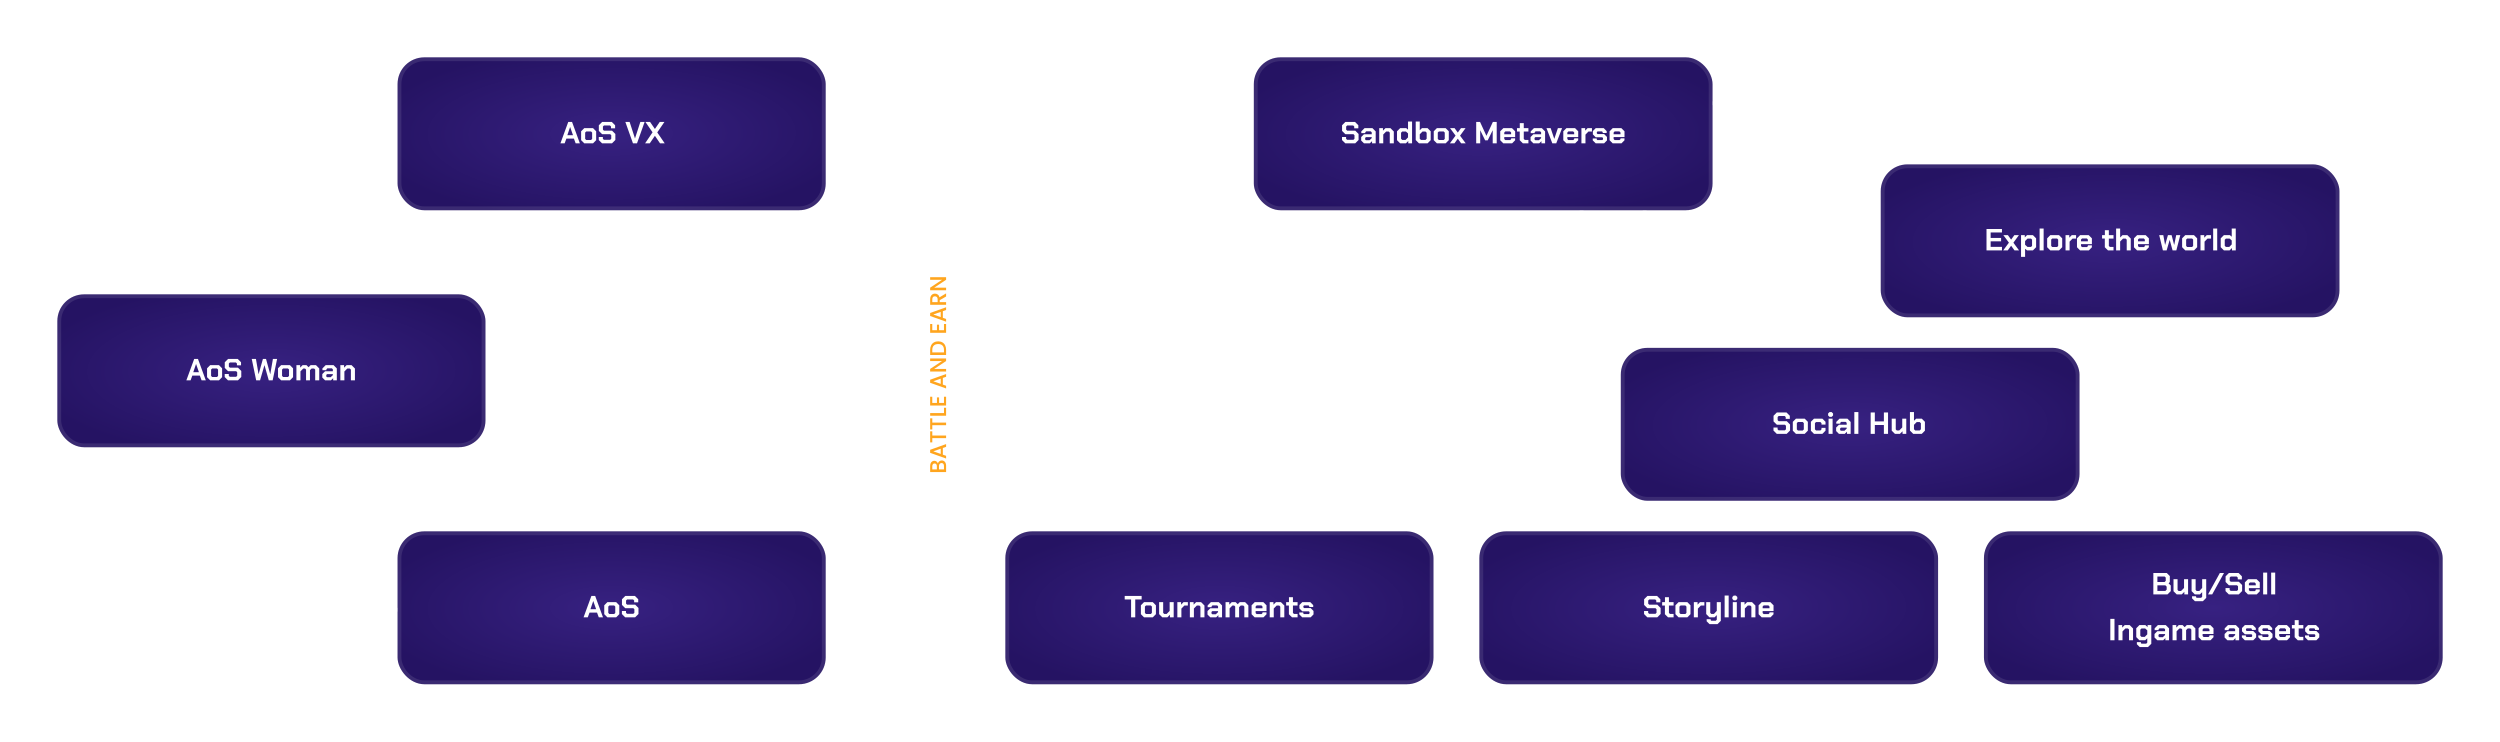 <svg width="1308" height="388" viewBox="0 0 1308 388" fill="none" xmlns="http://www.w3.org/2000/svg">
<g filter="url(#filter0_d_112_10)">
<rect x="30" y="154" width="224" height="80" rx="14" fill="url(#paint0_radial_112_10)"/>
<rect x="31" y="155" width="222" height="78" rx="13" stroke="white" stroke-opacity="0.1" stroke-width="2"/>
</g>
<path d="M101.598 187.8H103.582L107.678 199H105.47L104.558 196.52H100.622L99.71 199H97.502L101.598 187.8ZM104.078 194.728L102.59 190.472H102.558L101.118 194.728H104.078ZM108.331 197.336V192.696L109.979 191.032H114.555L116.203 192.696V197.336L114.555 199H109.979L108.331 197.336ZM113.531 197.24L114.091 196.68V193.352L113.531 192.792H111.003L110.443 193.352V196.68L111.003 197.24H113.531ZM117.566 197.272V195.672H119.71V196.616L120.238 197.144H123.55L124.094 196.6V194.744L123.566 194.216H119.326L117.598 192.488V189.528L119.326 187.8H124.382L126.11 189.528V191.144H123.966V190.184L123.438 189.656H120.27L119.742 190.184V191.832L120.27 192.36H124.51L126.238 194.088V197.24L124.478 199H119.294L117.566 197.272ZM131.713 187.8H133.905L135.265 195.704H135.329L137.553 187.8H139.185L141.361 195.704H141.425L142.785 187.8H144.977L142.657 199H140.625L138.401 191.128H138.337L136.065 199H134.033L131.713 187.8ZM145.456 197.336V192.696L147.104 191.032H151.68L153.328 192.696V197.336L151.68 199H147.104L145.456 197.336ZM150.656 197.24L151.216 196.68V193.352L150.656 192.792H148.128L147.568 193.352V196.68L148.128 197.24H150.656ZM155.085 191.032H157.037V192.344L158.333 191.032H160.349L161.437 192.136L162.525 191.032H165.309L167.021 192.76V199H164.909V193.384L164.365 192.824H163.021L162.173 193.672V199H160.125V193.352L159.613 192.824H158.653L157.197 194.296V199H155.085V191.032ZM168.626 197.528V195.704L170.098 194.232H174.146V193.224L173.65 192.728H171.25L170.77 193.224V193.672H168.69V192.76L170.402 191.032H174.514L176.226 192.76V199H174.322V197.864L173.138 199H170.098L168.626 197.528ZM172.994 197.368L174.146 196.264V195.736H171.138L170.706 196.168V196.968L171.106 197.368H172.994ZM178.069 191.032H180.021V192.36L181.349 191.032H183.925L185.701 192.808V199H183.589V193.384L183.045 192.824H181.701L180.181 194.36V199H178.069V191.032Z" fill="white"/>
<path opacity="0.3" d="M638.293 276.707C638.683 277.098 639.317 277.098 639.707 276.707L646.071 270.343C646.462 269.953 646.462 269.319 646.071 268.929C645.681 268.538 645.047 268.538 644.657 268.929L639 274.586L633.343 268.929C632.953 268.538 632.319 268.538 631.929 268.929C631.538 269.319 631.538 269.953 631.929 270.343L638.293 276.707ZM640 276V272.804H638V276H640ZM640 266.411V260.018H638V266.411H640ZM640 253.625V247.232H638V253.625H640ZM640 240.839V234.446H638V240.839H640ZM640 228.054V221.661H638V228.054H640ZM640 215.268V212.071H638V215.268H640ZM640 212.071C640 211.008 640.069 209.961 640.203 208.936L638.22 208.677C638.075 209.788 638 210.921 638 212.071H640ZM641.821 202.885C642.63 200.934 643.689 199.113 644.958 197.461L643.372 196.243C641.997 198.031 640.85 200.004 639.973 202.119L641.821 202.885ZM649.39 193.029C651.042 191.76 652.863 190.701 654.813 189.892L654.047 188.045C651.933 188.921 649.96 190.069 648.171 191.444L649.39 193.029ZM660.864 188.274C661.89 188.141 662.937 188.071 664 188.071V186.071C662.85 186.071 661.717 186.146 660.605 186.291L660.864 188.274ZM664 188.071H667.458V186.071H664V188.071ZM674.375 188.071H681.292V186.071H674.375V188.071ZM688.208 188.071H695.125V186.071H688.208V188.071ZM702.042 188.071H708.958V186.071H702.042V188.071ZM715.875 188.071H722.792V186.071H715.875V188.071ZM729.708 188.071H736.625V186.071H729.708V188.071ZM743.542 188.071H747V186.071H743.542V188.071ZM747 188.071C748.15 188.071 749.283 187.997 750.395 187.852L750.136 185.869C749.11 186.002 748.063 186.071 747 186.071V188.071ZM756.953 186.098C759.067 185.221 761.04 184.074 762.829 182.699L761.61 181.113C759.958 182.383 758.137 183.442 756.187 184.251L756.953 186.098ZM767.628 177.9C769.003 176.112 770.15 174.138 771.027 172.024L769.179 171.258C768.37 173.209 767.311 175.03 766.042 176.682L767.628 177.9ZM772.78 165.466C772.925 164.355 773 163.221 773 162.071H771C771 163.135 770.931 164.181 770.797 165.207L772.78 165.466ZM773 162.071V158.817H771V162.071H773ZM773 152.308V145.799H771V152.308H773ZM773 139.29V132.781H771V139.29H773ZM773 126.272V119.763H771V126.272H773ZM773 113.254V110H771V113.254H773Z" fill="white"/>
<path opacity="0.3" d="M653.707 73.707C654.098 73.317 654.098 72.683 653.707 72.293L647.343 65.929C646.953 65.538 646.319 65.538 645.929 65.929C645.538 66.32 645.538 66.953 645.929 67.343L651.586 73L645.929 78.657C645.538 79.047 645.538 79.68 645.929 80.071C646.319 80.462 646.953 80.462 647.343 80.071L653.707 73.707ZM432 74H435.453V72H432V74ZM442.359 74H449.266V72H442.359V74ZM456.172 74H463.078V72H456.172V74ZM469.984 74H476.891V72H469.984V74ZM483.797 74H490.703V72H483.797V74ZM497.609 74H504.516V72H497.609V74ZM511.422 74H518.328V72H511.422V74ZM525.234 74H532.141V72H525.234V74ZM539.047 74H545.953V72H539.047V74ZM552.859 74H559.766V72H552.859V74ZM566.672 74H573.578V72H566.672V74ZM580.484 74H587.391V72H580.484V74ZM594.297 74H601.203V72H594.297V74ZM608.109 74H615.016V72H608.109V74ZM621.922 74H628.828V72H621.922V74ZM635.734 74H642.641V72H635.734V74ZM649.547 74H653V72H649.547V74Z" fill="white"/>
<path opacity="0.3" d="M320.293 111.293C320.683 110.902 321.317 110.902 321.707 111.293L328.071 117.657C328.462 118.047 328.462 118.681 328.071 119.071C327.681 119.462 327.047 119.462 326.657 119.071L321 113.414L315.343 119.071C314.953 119.462 314.319 119.462 313.929 119.071C313.538 118.681 313.538 118.047 313.929 117.657L320.293 111.293ZM320 282V278.458H322V282H320ZM320 271.375V264.292H322V271.375H320ZM320 257.208V250.125H322V257.208H320ZM320 243.042V235.958H322V243.042H320ZM320 228.875V221.792H322V228.875H320ZM320 214.708V207.625H322V214.708H320ZM320 200.542V193.458H322V200.542H320ZM320 186.375V179.292H322V186.375H320ZM320 172.208V165.125H322V172.208H320ZM320 158.042V150.958H322V158.042H320ZM320 143.875V136.792H322V143.875H320ZM320 129.708V122.625H322V129.708H320ZM320 115.542V112H322V115.542H320Z" fill="white"/>
<g filter="url(#filter1_d_112_10)">
<rect x="208" y="30" width="224" height="80" rx="14" fill="url(#paint1_radial_112_10)"/>
<rect x="209" y="31" width="222" height="78" rx="13" stroke="white" stroke-opacity="0.1" stroke-width="2"/>
</g>
<path d="M297.309 63.8H299.293L303.389 75H301.181L300.269 72.52H296.333L295.421 75H293.213L297.309 63.8ZM299.789 70.728L298.301 66.472H298.269L296.829 70.728H299.789ZM304.042 73.336V68.696L305.69 67.032H310.266L311.914 68.696V73.336L310.266 75H305.69L304.042 73.336ZM309.242 73.24L309.802 72.68V69.352L309.242 68.792H306.714L306.154 69.352V72.68L306.714 73.24H309.242ZM313.277 73.272V71.672H315.421V72.616L315.949 73.144H319.261L319.805 72.6V70.744L319.277 70.216H315.037L313.309 68.488V65.528L315.037 63.8H320.093L321.821 65.528V67.144H319.677V66.184L319.149 65.656H315.981L315.453 66.184V67.832L315.981 68.36H320.221L321.949 70.088V73.24L320.189 75H315.005L313.277 73.272ZM327.183 63.8H329.423L332.207 72.408H332.239L335.023 63.8H337.263L333.279 75H331.167L327.183 63.8ZM341.414 69.224L337.67 63.8H340.118L342.646 67.48L345.174 63.8H347.622L343.878 69.288L347.782 75H345.334L342.646 71.048L339.958 75H337.51L341.414 69.224Z" fill="white"/>
<path d="M490.716 242.509C490.796 242.061 491.032 241.681 491.424 241.369C491.816 241.057 492.26 240.901 492.756 240.901C493.18 240.901 493.564 241.013 493.908 241.237C494.244 241.453 494.512 241.769 494.712 242.185C494.904 242.601 495 243.085 495 243.637L495 246.973L486.66 246.973L486.66 243.793C486.66 243.225 486.756 242.737 486.948 242.329C487.14 241.921 487.4 241.613 487.728 241.405C488.048 241.197 488.408 241.093 488.808 241.093C489.288 241.093 489.688 241.221 490.008 241.477C490.328 241.733 490.564 242.077 490.716 242.509ZM490.164 245.605L490.164 243.913C490.164 243.465 490.064 243.117 489.864 242.869C489.656 242.613 489.36 242.485 488.976 242.485C488.6 242.485 488.308 242.613 488.1 242.869C487.884 243.117 487.776 243.465 487.776 243.913L487.776 245.605L490.164 245.605ZM493.884 243.757C493.884 243.293 493.772 242.929 493.548 242.665C493.324 242.401 493.012 242.269 492.612 242.269C492.204 242.269 491.88 242.409 491.64 242.689C491.4 242.969 491.28 243.341 491.28 243.805L491.28 245.605L493.884 245.605L493.884 243.757ZM493.296 234.386L493.296 237.878L495 238.478L495 239.906L486.648 236.918L486.648 235.334L495 232.346L495 233.786L493.296 234.386ZM492.18 234.77L488.304 236.126L492.18 237.494L492.18 234.77ZM486.66 225.659L487.776 225.659L487.776 227.879L495 227.879L495 229.247L487.776 229.247L487.776 231.479L486.66 231.479L486.66 225.659ZM486.66 218.886L487.776 218.886L487.776 221.106L495 221.106L495 222.474L487.776 222.474L487.776 224.706L486.66 224.706L486.66 218.886ZM493.896 216.132L493.896 213.312L495 213.312L495 217.5L486.66 217.5L486.66 216.132L493.896 216.132ZM487.764 210.8L490.212 210.8L490.212 207.92L491.328 207.92L491.328 210.8L493.884 210.8L493.884 207.56L495 207.56L495 212.168L486.648 212.168L486.648 207.56L487.764 207.56L487.764 210.8ZM493.296 197.73L493.296 201.222L495 201.822L495 203.25L486.648 200.262L486.648 198.678L495 195.69L495 197.13L493.296 197.73ZM492.18 198.114L488.304 199.47L492.18 200.838L492.18 198.114ZM495 187.539L495 188.907L488.772 193.023L495 193.023L495 194.391L486.648 194.391L486.648 193.023L492.864 188.907L486.648 188.907L486.648 187.539L495 187.539ZM486.66 183.019C486.66 182.131 486.832 181.355 487.176 180.691C487.512 180.019 488 179.503 488.64 179.143C489.272 178.775 490.012 178.591 490.86 178.591C491.708 178.591 492.444 178.775 493.068 179.143C493.692 179.503 494.172 180.019 494.508 180.691C494.836 181.355 495 182.131 495 183.019L495 185.743L486.66 185.743L486.66 183.019ZM493.884 183.019C493.884 182.043 493.62 181.295 493.092 180.775C492.564 180.255 491.82 179.995 490.86 179.995C489.892 179.995 489.136 180.255 488.592 180.775C488.048 181.295 487.776 182.043 487.776 183.019L487.776 184.375L493.884 184.375L493.884 183.019ZM487.764 172.75L490.212 172.75L490.212 169.87L491.328 169.87L491.328 172.75L493.884 172.75L493.884 169.51L495 169.51L495 174.118L486.648 174.118L486.648 169.51L487.764 169.51L487.764 172.75ZM493.296 162.797L493.296 166.289L495 166.889L495 168.317L486.648 165.329L486.648 163.745L495 160.757L495 162.197L493.296 162.797ZM492.18 163.181L488.304 164.537L492.18 165.905L492.18 163.181ZM495 155.125L491.664 157.045L491.664 158.089L495 158.089L495 159.457L486.66 159.457L486.66 156.577C486.66 155.937 486.772 155.397 486.996 154.957C487.22 154.509 487.52 154.177 487.896 153.961C488.272 153.737 488.692 153.625 489.156 153.625C489.7 153.625 490.196 153.785 490.644 154.105C491.084 154.417 491.384 154.901 491.544 155.557L495 153.493L495 155.125ZM490.572 158.089L490.572 156.577C490.572 156.065 490.444 155.681 490.188 155.425C489.932 155.161 489.588 155.029 489.156 155.029C488.724 155.029 488.388 155.157 488.148 155.413C487.9 155.669 487.776 156.057 487.776 156.577L487.776 158.089L490.572 158.089ZM495 145.023L495 146.391L488.772 150.507L495 150.507L495 151.875L486.648 151.875L486.648 150.507L492.864 146.391L486.648 146.391L486.648 145.023L495 145.023Z" fill="#FFA51E"/>
<g filter="url(#filter2_d_112_10)">
<rect x="208" y="278" width="224" height="80" rx="14" fill="url(#paint2_radial_112_10)"/>
<rect x="209" y="279" width="222" height="78" rx="13" stroke="white" stroke-opacity="0.1" stroke-width="2"/>
</g>
<path d="M309.41 311.8H311.394L315.49 323H313.282L312.37 320.52H308.434L307.522 323H305.314L309.41 311.8ZM311.89 318.728L310.402 314.472H310.37L308.93 318.728H311.89ZM316.144 321.336V316.696L317.792 315.032H322.368L324.016 316.696V321.336L322.368 323H317.792L316.144 321.336ZM321.344 321.24L321.904 320.68V317.352L321.344 316.792H318.816L318.256 317.352V320.68L318.816 321.24H321.344ZM325.378 321.272V319.672H327.522V320.616L328.05 321.144H331.362L331.906 320.6V318.744L331.378 318.216H327.138L325.41 316.488V313.528L327.138 311.8H332.194L333.922 313.528V315.144H331.778V314.184L331.25 313.656H328.082L327.554 314.184V315.832L328.082 316.36H332.322L334.05 318.088V321.24L332.29 323H327.106L325.378 321.272Z" fill="white"/>
<g filter="url(#filter3_d_112_10)">
<rect x="526" y="278" width="224" height="80" rx="14" fill="url(#paint3_radial_112_10)"/>
<rect x="527" y="279" width="222" height="78" rx="13" stroke="white" stroke-opacity="0.1" stroke-width="2"/>
</g>
<path d="M591.787 313.64H588.443V311.8H597.307V313.64H593.963V323H591.787V313.64ZM596.909 321.336V316.696L598.557 315.032H603.133L604.781 316.696V321.336L603.133 323H598.557L596.909 321.336ZM602.109 321.24L602.669 320.68V317.352L602.109 316.792H599.581L599.021 317.352V320.68L599.581 321.24H602.109ZM606.458 321.32V315.032H608.57V320.664L609.114 321.208H610.394L611.962 319.64V315.032H614.074V323H612.122V321.64L610.746 323H608.138L606.458 321.32ZM615.991 315.032H617.943V316.36L619.223 315.032H621.495V316.824H619.655L618.103 318.424V323H615.991V315.032ZM622.538 315.032H624.49V316.36L625.818 315.032H628.394L630.17 316.808V323H628.058V317.384L627.514 316.824H626.17L624.65 318.36V323H622.538V315.032ZM631.767 321.528V319.704L633.239 318.232H637.287V317.224L636.791 316.728H634.391L633.911 317.224V317.672H631.831V316.76L633.543 315.032H637.655L639.367 316.76V323H637.463V321.864L636.279 323H633.239L631.767 321.528ZM636.135 321.368L637.287 320.264V319.736H634.279L633.847 320.168V320.968L634.247 321.368H636.135ZM641.21 315.032H643.162V316.344L644.458 315.032H646.474L647.562 316.136L648.65 315.032H651.434L653.146 316.76V323H651.034V317.384L650.49 316.824H649.146L648.298 317.672V323H646.25V317.352L645.738 316.824H644.778L643.322 318.296V323H641.21V315.032ZM654.831 321.368V316.696L656.479 315.032H660.975L662.639 316.696V319.72H656.943V320.744L657.455 321.272H660.063L660.543 320.776V320.36H662.623V321.4L661.039 323H656.447L654.831 321.368ZM660.527 318.248V317.32L659.983 316.76H657.487L656.943 317.32V318.248H660.527ZM664.319 315.032H666.271V316.36L667.599 315.032H670.175L671.951 316.808V323H669.839V317.384L669.295 316.824H667.951L666.431 318.36V323H664.319V315.032ZM674.352 321.368V316.808H672.912V315.032H674.384V312.44H676.464V315.032H678.896V316.824H676.464V320.68L677.008 321.208H678.896V323H676L674.352 321.368ZM679.779 321.432V320.456H681.859V320.904L682.211 321.272H684.803L685.155 320.904V320.216L684.787 319.832H681.347L679.843 318.312V316.568L681.363 315.032H685.523L687.075 316.6V317.576H684.995V317.128L684.643 316.76H682.275L681.923 317.128V317.752L682.291 318.136H685.731L687.235 319.656V321.464L685.715 323H681.331L679.779 321.432Z" fill="white"/>
<path opacity="0.3" d="M524.707 320.707C525.098 320.317 525.098 319.683 524.707 319.293L518.343 312.929C517.953 312.538 517.319 312.538 516.929 312.929C516.538 313.319 516.538 313.953 516.929 314.343L522.586 320L516.929 325.657C516.538 326.047 516.538 326.681 516.929 327.071C517.319 327.462 517.953 327.462 518.343 327.071L524.707 320.707ZM434.293 55.293C433.902 55.683 433.902 56.317 434.293 56.707L440.657 63.071C441.047 63.462 441.681 63.462 442.071 63.071C442.462 62.681 442.462 62.047 442.071 61.657L436.414 56L442.071 50.343C442.462 49.953 442.462 49.319 442.071 48.929C441.681 48.538 441.047 48.538 440.657 48.929L434.293 55.293ZM435 57H438.654V55H435V57ZM445.962 57H449.616V55H445.962V57ZM449.616 57C450.901 57 452.165 57.084 453.405 57.245L453.664 55.262C452.339 55.089 450.988 55 449.616 55V57ZM460.717 59.2C463.074 60.178 465.275 61.457 467.27 62.991L468.489 61.405C466.356 59.766 464.004 58.398 461.483 57.353L460.717 59.2ZM472.625 68.346C474.159 70.342 475.439 72.542 476.416 74.899L478.264 74.133C477.218 71.612 475.85 69.26 474.211 67.127L472.625 68.346ZM478.371 82.211C478.533 83.451 478.616 84.715 478.616 86H480.616C480.616 84.629 480.527 83.278 480.354 81.952L478.371 82.211ZM478.616 86V89.4H480.616V86H478.616ZM478.616 96.2V103H480.616V96.2H478.616ZM478.616 109.8V116.6H480.616V109.8H478.616ZM478.616 123.4V130.2H480.616V123.4H478.616ZM478.616 137V143.8H480.616V137H478.616ZM478.616 150.6V157.4H480.616V150.6H478.616ZM478.616 164.2V171H480.616V164.2H478.616ZM478.616 177.8V184.6H480.616V177.8H478.616ZM478.616 191.4V198.2H480.616V191.4H478.616ZM478.616 205V211.8H480.616V205H478.616ZM478.616 218.6V225.4H480.616V218.6H478.616ZM478.616 232.2V239H480.616V232.2H478.616ZM478.616 245.8V252.6H480.616V245.8H478.616ZM478.616 259.4V266.2H480.616V259.4H478.616ZM478.616 273V279.8H480.616V273H478.616ZM478.616 286.6V290H480.616V286.6H478.616ZM478.616 290C478.616 291.371 478.705 292.722 478.878 294.048L480.861 293.789C480.7 292.549 480.616 291.285 480.616 290H478.616ZM480.969 301.867C482.014 304.387 483.382 306.74 485.021 308.873L486.607 307.654C485.073 305.658 483.794 303.458 482.816 301.101L480.969 301.867ZM490.743 314.595C492.876 316.234 495.229 317.602 497.75 318.647L498.516 316.8C496.159 315.822 493.958 314.543 491.962 313.009L490.743 314.595ZM505.569 320.738C506.894 320.911 508.245 321 509.616 321V319C508.332 319 507.067 318.917 505.827 318.755L505.569 320.738ZM509.616 321H513.212V319H509.616V321ZM520.404 321H524V319H520.404V321Z" fill="white"/>
<path opacity="0.3" d="M142.707 235.293C142.317 234.902 141.683 234.902 141.293 235.293L134.929 241.657C134.538 242.047 134.538 242.681 134.929 243.071C135.319 243.462 135.953 243.462 136.343 243.071L142 237.414L147.657 243.071C148.047 243.462 148.681 243.462 149.071 243.071C149.462 242.681 149.462 242.047 149.071 241.657L142.707 235.293ZM141 236V239.625H143V236H141ZM141 246.875V254.125H143V246.875H141ZM141 261.375V268.625H143V261.375H141ZM141 275.875V283.125H143V275.875H141ZM141 290.375V294H143V290.375H141ZM141 294C141 295.15 141.075 296.283 141.22 297.395L143.203 297.136C143.069 296.11 143 295.063 143 294H141ZM142.973 303.953C143.85 306.067 144.997 308.04 146.372 309.829L147.958 308.61C146.689 306.958 145.63 305.137 144.821 303.187L142.973 303.953ZM151.171 314.628C152.96 316.003 154.933 317.15 157.047 318.027L157.813 316.179C155.863 315.37 154.042 314.311 152.39 313.042L151.171 314.628ZM163.605 319.78C164.717 319.925 165.85 320 167 320V318C165.937 318 164.89 317.931 163.864 317.797L163.605 319.78ZM167 320H170.417V318H167V320ZM177.25 320H184.083V318H177.25V320ZM190.917 320H197.75V318H190.917V320ZM204.583 320H208V318H204.583V320Z" fill="white"/>
<g filter="url(#filter4_d_112_10)">
<rect x="656" y="30" width="240" height="80" rx="14" fill="url(#paint4_radial_112_10)"/>
<rect x="657" y="31" width="238" height="78" rx="13" stroke="white" stroke-opacity="0.1" stroke-width="2"/>
</g>
<path d="M702.136 73.272V71.672H704.28V72.616L704.808 73.144H708.12L708.664 72.6V70.744L708.136 70.216H703.896L702.168 68.488V65.528L703.896 63.8H708.952L710.68 65.528V67.144H708.536V66.184L708.008 65.656H704.84L704.312 66.184V67.832L704.84 68.36H709.08L710.808 70.088V73.24L709.048 75H703.864L702.136 73.272ZM712.165 73.528V71.704L713.637 70.232H717.685V69.224L717.189 68.728H714.789L714.309 69.224V69.672H712.229V68.76L713.941 67.032H718.053L719.765 68.76V75H717.861V73.864L716.677 75H713.637L712.165 73.528ZM716.533 73.368L717.685 72.264V71.736H714.677L714.245 72.168V72.968L714.645 73.368H716.533ZM721.608 67.032H723.56V68.36L724.888 67.032H727.464L729.24 68.808V75H727.128V69.384L726.584 68.824H725.24L723.72 70.36V75H721.608V67.032ZM730.917 73.336V68.696L732.565 67.032H735.733L736.677 67.848V63.576H738.789V75H736.805V73.768L735.573 75H732.565L730.917 73.336ZM735.381 73.208L736.677 71.88V69.8L735.589 68.824H733.637L733.029 69.448V72.584L733.637 73.208H735.381ZM740.702 73.272V63.576H742.814V68.136L743.982 67.032H746.894L748.542 68.696V73.336L746.894 75H742.414L740.702 73.272ZM745.822 73.208L746.43 72.584V69.448L745.822 68.824H744.254L742.814 70.264V72.584L743.422 73.208H745.822ZM750.136 73.336V68.696L751.784 67.032H756.36L758.008 68.696V73.336L756.36 75H751.784L750.136 73.336ZM755.336 73.24L755.896 72.68V69.352L755.336 68.792H752.808L752.248 69.352V72.68L752.808 73.24H755.336ZM764.476 75L762.716 72.568L760.956 75H758.572L761.548 70.952L758.652 67.032H761.036L762.716 69.368L764.396 67.032H766.78L763.9 70.984L766.86 75H764.476ZM772.345 63.8H774.361L777.689 71.032H777.721L781.065 63.8H783.081V75H780.985V68.184H780.953L778.377 73.432H777.033L774.473 68.184H774.441V75H772.345V63.8ZM784.917 73.368V68.696L786.565 67.032H791.061L792.725 68.696V71.72H787.029V72.744L787.541 73.272H790.149L790.629 72.776V72.36H792.709V73.4L791.125 75H786.533L784.917 73.368ZM790.613 70.248V69.32L790.069 68.76H787.573L787.029 69.32V70.248H790.613ZM795.125 73.368V68.808H793.685V67.032H795.157V64.44H797.237V67.032H799.669V68.824H797.237V72.68L797.781 73.208H799.669V75H796.773L795.125 73.368ZM800.79 73.528V71.704L802.262 70.232H806.31V69.224L805.814 68.728H803.414L802.934 69.224V69.672H800.854V68.76L802.566 67.032H806.678L808.39 68.76V75H806.486V73.864L805.302 75H802.262L800.79 73.528ZM805.158 73.368L806.31 72.264V71.736H803.302L802.87 72.168V72.968L803.27 73.368H805.158ZM809.117 67.032H811.309L813.165 72.584H813.229L815.085 67.032H817.277L814.221 75H812.173L809.117 67.032ZM817.917 73.368V68.696L819.565 67.032H824.061L825.725 68.696V71.72H820.029V72.744L820.541 73.272H823.149L823.629 72.776V72.36H825.709V73.4L824.125 75H819.533L817.917 73.368ZM823.613 70.248V69.32L823.069 68.76H820.573L820.029 69.32V70.248H823.613ZM827.405 67.032H829.357V68.36L830.637 67.032H832.909V68.824H831.069L829.517 70.424V75H827.405V67.032ZM833.318 73.432V72.456H835.398V72.904L835.75 73.272H838.342L838.694 72.904V72.216L838.326 71.832H834.886L833.382 70.312V68.568L834.902 67.032H839.062L840.614 68.6V69.576H838.534V69.128L838.182 68.76H835.814L835.462 69.128V69.752L835.83 70.136H839.27L840.774 71.656V73.464L839.254 75H834.87L833.318 73.432ZM842.136 73.368V68.696L843.784 67.032H848.28L849.944 68.696V71.72H844.248V72.744L844.76 73.272H847.368L847.848 72.776V72.36H849.928V73.4L848.344 75H843.752L842.136 73.368ZM847.832 70.248V69.32L847.288 68.76H844.792L844.248 69.32V70.248H847.832Z" fill="white"/>
<path opacity="0.3" d="M1247.29 276.707C1247.68 277.098 1248.32 277.098 1248.71 276.707L1255.07 270.343C1255.46 269.953 1255.46 269.319 1255.07 268.929C1254.68 268.538 1254.05 268.538 1253.66 268.929L1248 274.586L1242.34 268.929C1241.95 268.538 1241.32 268.538 1240.93 268.929C1240.54 269.319 1240.54 269.953 1240.93 270.343L1247.29 276.707ZM897 70H900.489V68H897V70ZM907.467 70H914.446V68H907.467V70ZM921.424 70H928.402V68H921.424V70ZM935.38 70H942.359V68H935.38V70ZM949.337 70H956.315V68H949.337V70ZM963.293 70H970.272V68H963.293V70ZM977.25 70H984.228V68H977.25V70ZM991.207 70H998.185V68H991.207V70ZM1005.16 70H1012.14V68H1005.16V70ZM1019.12 70H1026.1V68H1019.12V70ZM1033.08 70H1040.05V68H1033.08V70ZM1047.03 70H1054.01V68H1047.03V70ZM1060.99 70H1067.97V68H1060.99V70ZM1074.95 70H1081.92V68H1074.95V70ZM1088.9 70H1095.88V68H1088.9V70ZM1102.86 70H1109.84V68H1102.86V70ZM1116.82 70H1123.79V68H1116.82V70ZM1130.77 70H1137.75V68H1130.77V70ZM1144.73 70H1151.71V68H1144.73V70ZM1158.68 70H1165.66V68H1158.68V70ZM1172.64 70H1179.62V68H1172.64V70ZM1186.6 70H1193.58V68H1186.6V70ZM1200.55 70H1207.53V68H1200.55V70ZM1214.51 70H1218V68H1214.51V70ZM1218 70C1219.28 70 1220.55 70.084 1221.79 70.245L1222.05 68.262C1220.72 68.089 1219.37 68 1218 68V70ZM1229.1 72.2C1231.46 73.178 1233.66 74.457 1235.65 75.991L1236.87 74.405C1234.74 72.766 1232.39 71.398 1229.87 70.353L1229.1 72.2ZM1241.01 81.346C1242.54 83.342 1243.82 85.542 1244.8 87.899L1246.65 87.133C1245.6 84.612 1244.23 82.26 1242.59 80.127L1241.01 81.346ZM1246.75 95.211C1246.92 96.451 1247 97.715 1247 99H1249C1249 97.629 1248.91 96.278 1248.74 94.952L1246.75 95.211ZM1247 99V102.404H1249V99H1247ZM1247 109.212V116.019H1249V109.212H1247ZM1247 122.827V129.635H1249V122.827H1247ZM1247 136.442V143.25H1249V136.442H1247ZM1247 150.058V156.865H1249V150.058H1247ZM1247 163.673V170.481H1249V163.673H1247ZM1247 177.288V184.096H1249V177.288H1247ZM1247 190.904V197.712H1249V190.904H1247ZM1247 204.519V211.327H1249V204.519H1247ZM1247 218.135V224.942H1249V218.135H1247ZM1247 231.75V238.558H1249V231.75H1247ZM1247 245.365V252.173H1249V245.365H1247ZM1247 258.981V265.788H1249V258.981H1247ZM1247 272.596V276H1249V272.596H1247Z" fill="white"/>
<path opacity="0.3" d="M1106.29 84.707C1106.68 85.098 1107.32 85.098 1107.71 84.707L1114.07 78.343C1114.46 77.953 1114.46 77.32 1114.07 76.929C1113.68 76.538 1113.05 76.538 1112.66 76.929L1107 82.586L1101.34 76.929C1100.95 76.538 1100.32 76.538 1099.93 76.929C1099.54 77.32 1099.54 77.953 1099.93 78.343L1106.29 84.707ZM896 55H899.577V53H896V55ZM906.731 55H913.885V53H906.731V55ZM921.038 55H928.192V53H921.038V55ZM935.346 55H942.5V53H935.346V55ZM949.654 55H956.808V53H949.654V55ZM963.962 55H971.115V53H963.962V55ZM978.269 55H985.423V53H978.269V55ZM992.577 55H999.731V53H992.577V55ZM1006.88 55H1014.04V53H1006.88V55ZM1021.19 55H1028.35V53H1021.19V55ZM1035.5 55H1042.65V53H1035.5V55ZM1049.81 55H1056.96V53H1049.81V55ZM1064.12 55H1071.27V53H1064.12V55ZM1078.42 55H1082V53H1078.42V55ZM1082 55C1083.06 55 1084.11 55.069 1085.14 55.203L1085.39 53.22C1084.28 53.075 1083.15 53 1082 53V55ZM1091.19 56.821C1093.14 57.63 1094.96 58.689 1096.61 59.958L1097.83 58.372C1096.04 56.998 1094.07 55.85 1091.95 54.973L1091.19 56.821ZM1101.04 64.39C1102.31 66.041 1103.37 67.863 1104.18 69.813L1106.03 69.047C1105.15 66.933 1104 64.96 1102.63 63.171L1101.04 64.39ZM1105.8 75.864C1105.93 76.89 1106 77.937 1106 79H1108C1108 77.85 1107.93 76.717 1107.78 75.605L1105.8 75.864ZM1106 79V80.25H1108V79H1106ZM1106 82.75V84H1108V82.75H1106Z" fill="white"/>
<path opacity="0.3" d="M959.793 180.707C960.183 181.098 960.817 181.098 961.207 180.707L967.571 174.343C967.962 173.953 967.962 173.319 967.571 172.929C967.181 172.538 966.547 172.538 966.157 172.929L960.5 178.586L954.843 172.929C954.453 172.538 953.819 172.538 953.429 172.929C953.038 173.319 953.038 173.953 953.429 174.343L959.793 180.707ZM859.5 110V113.209H861.5V110H859.5ZM859.5 119.628V122.838H861.5V119.628H859.5ZM859.5 122.838C859.5 123.988 859.575 125.121 859.72 126.232L861.703 125.974C861.569 124.948 861.5 123.901 861.5 122.838H859.5ZM861.473 132.791C862.35 134.905 863.497 136.878 864.872 138.667L866.458 137.448C865.189 135.796 864.13 133.975 863.321 132.024L861.473 132.791ZM869.671 143.466C871.46 144.84 873.433 145.988 875.547 146.865L876.313 145.017C874.363 144.208 872.542 143.149 870.89 141.88L869.671 143.466ZM882.105 148.618C883.217 148.763 884.35 148.838 885.5 148.838V146.838C884.437 146.838 883.39 146.769 882.364 146.635L882.105 148.618ZM885.5 148.838H888.625V146.838H885.5V148.838ZM894.875 148.838H901.125V146.838H894.875V148.838ZM907.375 148.838H913.625V146.838H907.375V148.838ZM919.875 148.838H926.125V146.838H919.875V148.838ZM932.375 148.838H935.5V146.838H932.375V148.838ZM935.5 148.838C936.563 148.838 937.61 148.907 938.636 149.041L938.895 147.058C937.783 146.913 936.65 146.838 935.5 146.838V148.838ZM944.687 150.659C946.637 151.467 948.458 152.526 950.11 153.796L951.329 152.21C949.54 150.835 947.567 149.688 945.453 148.811L944.687 150.659ZM954.542 158.228C955.811 159.879 956.87 161.701 957.679 163.651L959.527 162.885C958.65 160.771 957.503 158.798 956.128 157.009L954.542 158.228ZM959.297 169.702C959.431 170.728 959.5 171.775 959.5 172.838H961.5C961.5 171.688 961.425 170.555 961.28 169.443L959.297 169.702ZM959.5 172.838V174.628H961.5V172.838H959.5ZM959.5 178.209V180H961.5V178.209H959.5Z" fill="white"/>
<g filter="url(#filter5_d_112_10)">
<rect x="774" y="278" width="240" height="80" rx="14" fill="url(#paint5_radial_112_10)"/>
<rect x="775" y="279" width="238" height="78" rx="13" stroke="white" stroke-opacity="0.1" stroke-width="2"/>
</g>
<path d="M860.167 321.272V319.672H862.311V320.616L862.839 321.144H866.151L866.695 320.6V318.744L866.167 318.216H861.927L860.199 316.488V313.528L861.927 311.8H866.983L868.711 313.528V315.144H866.567V314.184L866.039 313.656H862.871L862.343 314.184V315.832L862.871 316.36H867.111L868.839 318.088V321.24L867.079 323H861.895L860.167 321.272ZM871.078 321.368V316.808H869.638V315.032H871.11V312.44H873.19V315.032H875.622V316.824H873.19V320.68L873.734 321.208H875.622V323H872.726L871.078 321.368ZM876.589 321.336V316.696L878.237 315.032H882.813L884.461 316.696V321.336L882.813 323H878.237L876.589 321.336ZM881.789 321.24L882.349 320.68V317.352L881.789 316.792H879.261L878.701 317.352V320.68L879.261 321.24H881.789ZM886.218 315.032H888.17V316.36L889.45 315.032H891.722V316.824H889.882L888.33 318.424V323H886.218V315.032ZM900.333 315.032V324.824L898.605 326.536H894.413L892.925 325.064V323.976H895.037V324.456L895.341 324.776H897.677L898.221 324.216V321.816L897.037 323H894.397L892.685 321.272V315.032H894.797V320.648L895.341 321.208H896.733L898.221 319.624V315.032H900.333ZM902.329 311.576H904.441V323H902.329V311.576ZM906.357 313.368V312.344L907.093 311.608H908.213L908.949 312.344V313.368L908.213 314.104H907.093L906.357 313.368ZM906.597 315.032H908.709V323H906.597V315.032ZM910.796 315.032H912.748V316.36L914.076 315.032H916.652L918.428 316.808V323H916.316V317.384L915.772 316.824H914.428L912.908 318.36V323H910.796V315.032ZM920.105 321.368V316.696L921.753 315.032H926.249L927.913 316.696V319.72H922.217V320.744L922.729 321.272H925.337L925.817 320.776V320.36H927.897V321.4L926.313 323H921.721L920.105 321.368ZM925.801 318.248V317.32L925.257 316.76H922.761L922.217 317.32V318.248H925.801Z" fill="white"/>
<g filter="url(#filter6_d_112_10)">
<rect x="848" y="182" width="240" height="80" rx="14" fill="url(#paint6_radial_112_10)"/>
<rect x="849" y="183" width="238" height="78" rx="13" stroke="white" stroke-opacity="0.1" stroke-width="2"/>
</g>
<path d="M927.886 225.272V223.672H930.03V224.616L930.558 225.144H933.87L934.414 224.6V222.744L933.886 222.216H929.646L927.918 220.488V217.528L929.646 215.8H934.702L936.43 217.528V219.144H934.286V218.184L933.758 217.656H930.59L930.062 218.184V219.832L930.59 220.36H934.83L936.558 222.088V225.24L934.798 227H929.614L927.886 225.272ZM937.995 225.336V220.696L939.643 219.032H944.219L945.867 220.696V225.336L944.219 227H939.643L937.995 225.336ZM943.195 225.24L943.755 224.68V221.352L943.195 220.792H940.667L940.107 221.352V224.68L940.667 225.24H943.195ZM947.464 225.368V220.664L949.08 219.032H953.464L955.112 220.696V222.168H953V221.384L952.44 220.824H950.136L949.576 221.384V224.648L950.136 225.208H952.44L953 224.648V223.864H955.112V225.336L953.464 227H949.08L947.464 225.368ZM956.466 217.368V216.344L957.202 215.608H958.322L959.058 216.344V217.368L958.322 218.104H957.202L956.466 217.368ZM956.706 219.032H958.818V227H956.706V219.032ZM960.665 225.528V223.704L962.137 222.232H966.185V221.224L965.689 220.728H963.289L962.809 221.224V221.672H960.729V220.76L962.441 219.032H966.553L968.265 220.76V227H966.361V225.864L965.177 227H962.137L960.665 225.528ZM965.033 225.368L966.185 224.264V223.736H963.177L962.745 224.168V224.968L963.145 225.368H965.033ZM970.188 215.576H972.3V227H970.188V215.576ZM978.735 215.8H980.911V220.488H985.647V215.8H987.823V227H985.647V222.344H980.911V227H978.735V215.8ZM989.747 225.32V219.032H991.859V224.664L992.403 225.208H993.683L995.251 223.64V219.032H997.363V227H995.411V225.64L994.035 227H991.427L989.747 225.32ZM999.28 225.272V215.576H1001.39V220.136L1002.56 219.032H1005.47L1007.12 220.696V225.336L1005.47 227H1000.99L999.28 225.272ZM1004.4 225.208L1005.01 224.584V221.448L1004.4 220.824H1002.83L1001.39 222.264V224.584L1002 225.208H1004.4Z" fill="white"/>
<g filter="url(#filter7_d_112_10)">
<rect x="984" y="86" width="240" height="80" rx="14" fill="url(#paint7_radial_112_10)"/>
<rect x="985" y="87" width="238" height="78" rx="13" stroke="white" stroke-opacity="0.1" stroke-width="2"/>
</g>
<path d="M1039.34 119.8H1047.43V121.64H1041.51V124.472H1046.97V126.28H1041.51V129.16H1047.43V131H1039.34V119.8ZM1053.98 131L1052.22 128.568L1050.46 131H1048.08L1051.06 126.952L1048.16 123.032H1050.54L1052.22 125.368L1053.9 123.032H1056.29L1053.41 126.984L1056.37 131H1053.98ZM1057.41 123.032H1059.37V124.2L1060.53 123.032H1063.64L1065.29 124.696V129.336L1063.64 131H1060.55L1059.53 130.152V134.392H1057.41V123.032ZM1062.61 129.208L1063.17 128.648V125.384L1062.61 124.824H1060.81L1059.53 126.12V128.072L1060.79 129.208H1062.61ZM1067.12 119.576H1069.23V131H1067.12V119.576ZM1071.07 129.336V124.696L1072.71 123.032H1077.29L1078.94 124.696V129.336L1077.29 131H1072.71L1071.07 129.336ZM1076.27 129.24L1076.83 128.68V125.352L1076.27 124.792H1073.74L1073.18 125.352V128.68L1073.74 129.24H1076.27ZM1080.69 123.032H1082.65V124.36L1083.93 123.032H1086.2V124.824H1084.36L1082.81 126.424V131H1080.69V123.032ZM1086.68 129.368V124.696L1088.32 123.032H1092.82L1094.48 124.696V127.72H1088.79V128.744L1089.3 129.272H1091.91L1092.39 128.776V128.36H1094.47V129.4L1092.88 131H1088.29L1086.68 129.368ZM1092.37 126.248V125.32L1091.83 124.76H1089.33L1088.79 125.32V126.248H1092.37ZM1101.24 129.368V124.808H1099.8V123.032H1101.27V120.44H1103.35V123.032H1105.79V124.824H1103.35V128.68L1103.9 129.208H1105.79V131H1102.89L1101.24 129.368ZM1107.15 119.576H1109.26V124.264L1110.49 123.032H1113.04L1114.81 124.808V131H1112.7V125.384L1112.16 124.824H1110.78L1109.26 126.36V131H1107.15V119.576ZM1116.49 129.368V124.696L1118.14 123.032H1122.63L1124.3 124.696V127.72H1118.6V128.744L1119.11 129.272H1121.72L1122.2 128.776V128.36H1124.28V129.4L1122.7 131H1118.1L1116.49 129.368ZM1122.18 126.248V125.32L1121.64 124.76H1119.14L1118.6 125.32V126.248H1122.18ZM1129.7 123.032H1131.84L1132.75 128.056H1132.82L1134.26 123.032H1136.18L1137.5 128.056H1137.57L1138.58 123.032H1140.72L1138.66 131H1136.69L1135.22 125.624H1135.15L1133.58 131H1131.62L1129.7 123.032ZM1141.68 129.336V124.696L1143.32 123.032H1147.9L1149.55 124.696V129.336L1147.9 131H1143.32L1141.68 129.336ZM1146.88 129.24L1147.44 128.68V125.352L1146.88 124.792H1144.35L1143.79 125.352V128.68L1144.35 129.24H1146.88ZM1151.3 123.032H1153.26V124.36L1154.54 123.032H1156.81V124.824H1154.97L1153.42 126.424V131H1151.3V123.032ZM1157.93 119.576H1160.04V131H1157.93V119.576ZM1161.88 129.336V124.696L1163.53 123.032H1166.69L1167.64 123.848V119.576H1169.75V131H1167.77V129.768L1166.53 131H1163.53L1161.88 129.336ZM1166.34 129.208L1167.64 127.88V125.8L1166.55 124.824H1164.6L1163.99 125.448V128.584L1164.6 129.208H1166.34Z" fill="white"/>
<g filter="url(#filter8_d_112_10)">
<rect x="1038" y="278" width="240" height="80" rx="14" fill="url(#paint8_radial_112_10)"/>
<rect x="1039" y="279" width="238" height="78" rx="13" stroke="white" stroke-opacity="0.1" stroke-width="2"/>
</g>
<path d="M1126.63 299.8H1133.65L1135.25 301.4V304.536L1134.61 305.192L1135.75 306.344V309.272L1134.02 311H1126.63V299.8ZM1132.53 304.488L1133.11 303.912V302.184L1132.55 301.624H1128.75V304.488H1132.53ZM1132.91 309.176L1133.6 308.488V306.92L1132.91 306.232H1128.75V309.176H1132.91ZM1137.18 309.32V303.032H1139.3V308.664L1139.84 309.208H1141.12L1142.69 307.64V303.032H1144.8V311H1142.85V309.64L1141.47 311H1138.86L1137.18 309.32ZM1154.29 303.032V312.824L1152.56 314.536H1148.37L1146.88 313.064V311.976H1148.99V312.456L1149.29 312.776H1151.63L1152.17 312.216V309.816L1150.99 311H1148.35L1146.64 309.272V303.032H1148.75V308.648L1149.29 309.208H1150.69L1152.17 307.624V303.032H1154.29ZM1161.42 299.8H1163.59L1157.42 311H1155.24L1161.42 299.8ZM1164.4 309.272V307.672H1166.55V308.616L1167.07 309.144H1170.39L1170.93 308.6V306.744L1170.4 306.216H1166.16L1164.43 304.488V301.528L1166.16 299.8H1171.22L1172.95 301.528V303.144H1170.8V302.184L1170.27 301.656H1167.11L1166.58 302.184V303.832L1167.11 304.36H1171.35L1173.07 306.088V309.24L1171.31 311H1166.13L1164.4 309.272ZM1174.51 309.368V304.696L1176.16 303.032H1180.65L1182.32 304.696V307.72H1176.62V308.744L1177.13 309.272H1179.74L1180.22 308.776V308.36H1182.3V309.4L1180.72 311H1176.13L1174.51 309.368ZM1180.21 306.248V305.32L1179.66 304.76H1177.17L1176.62 305.32V306.248H1180.21ZM1184.08 299.576H1186.19V311H1184.08V299.576ZM1188.27 299.576H1190.38V311H1188.27V299.576ZM1104.12 323.8H1106.3V335H1104.12V323.8ZM1108.38 327.032H1110.33V328.36L1111.66 327.032H1114.24L1116.01 328.808V335H1113.9V329.384L1113.36 328.824H1112.01L1110.49 330.36V335H1108.38V327.032ZM1125.56 327.032V336.824L1123.83 338.536H1119.5L1118.01 337.064V335.976H1120.12V336.456L1120.43 336.776H1122.91L1123.45 336.216V333.96L1122.35 335H1119.34L1117.69 333.336V328.696L1119.34 327.032H1122.47L1123.61 328.12V327.032H1125.56ZM1123.45 329.8L1122.36 328.824H1120.41L1119.8 329.448V332.584L1120.41 333.208H1122.15L1123.45 331.88V329.8ZM1127.24 333.528V331.704L1128.71 330.232H1132.76V329.224L1132.26 328.728H1129.86L1129.38 329.224V329.672H1127.3V328.76L1129.01 327.032H1133.12L1134.84 328.76V335H1132.93V333.864L1131.75 335H1128.71L1127.24 333.528ZM1131.6 333.368L1132.76 332.264V331.736H1129.75L1129.32 332.168V332.968L1129.72 333.368H1131.6ZM1136.68 327.032H1138.63V328.344L1139.93 327.032H1141.94L1143.03 328.136L1144.12 327.032H1146.9L1148.61 328.76V335H1146.5V329.384L1145.96 328.824H1144.61L1143.77 329.672V335H1141.72V329.352L1141.21 328.824H1140.25L1138.79 330.296V335H1136.68V327.032ZM1150.3 333.368V328.696L1151.95 327.032H1156.44L1158.11 328.696V331.72H1152.41V332.744L1152.92 333.272H1155.53L1156.01 332.776V332.36H1158.09V333.4L1156.51 335H1151.92L1150.3 333.368ZM1156 330.248V329.32L1155.45 328.76H1152.96L1152.41 329.32V330.248H1156ZM1163.91 333.528V331.704L1165.38 330.232H1169.43V329.224L1168.93 328.728H1166.53L1166.05 329.224V329.672H1163.97V328.76L1165.68 327.032H1169.8L1171.51 328.76V335H1169.6V333.864L1168.42 335H1165.38L1163.91 333.528ZM1168.28 333.368L1169.43 332.264V331.736H1166.42L1165.99 332.168V332.968L1166.39 333.368H1168.28ZM1172.95 333.432V332.456H1175.03V332.904L1175.38 333.272H1177.97L1178.33 332.904V332.216L1177.96 331.832H1174.52L1173.01 330.312V328.568L1174.53 327.032H1178.69L1180.25 328.6V329.576H1178.17V329.128L1177.81 328.76H1175.45L1175.09 329.128V329.752L1175.46 330.136H1178.9L1180.41 331.656V333.464L1178.89 335H1174.5L1172.95 333.432ZM1181.53 333.432V332.456H1183.61V332.904L1183.96 333.272H1186.55L1186.9 332.904V332.216L1186.54 331.832H1183.1L1181.59 330.312V328.568L1183.11 327.032H1187.27L1188.82 328.6V329.576H1186.74V329.128L1186.39 328.76H1184.02L1183.67 329.128V329.752L1184.04 330.136H1187.48L1188.98 331.656V333.464L1187.46 335H1183.08L1181.53 333.432ZM1190.35 333.368V328.696L1191.99 327.032H1196.49L1198.15 328.696V331.72H1192.46V332.744L1192.97 333.272H1195.58L1196.06 332.776V332.36H1198.14V333.4L1196.55 335H1191.96L1190.35 333.368ZM1196.04 330.248V329.32L1195.5 328.76H1193L1192.46 329.32V330.248H1196.04ZM1200.56 333.368V328.808H1199.12V327.032H1200.59V324.44H1202.67V327.032H1205.1V328.824H1202.67V332.68L1203.21 333.208H1205.1V335H1202.2L1200.56 333.368ZM1205.98 333.432V332.456H1208.06V332.904L1208.41 333.272H1211.01L1211.36 332.904V332.216L1210.99 331.832H1207.55L1206.05 330.312V328.568L1207.57 327.032H1211.73L1213.28 328.6V329.576H1211.2V329.128L1210.85 328.76H1208.48L1208.13 329.128V329.752L1208.49 330.136H1211.93L1213.44 331.656V333.464L1211.92 335H1207.53L1205.98 333.432Z" fill="white"/>
<path opacity="0.3" d="M826.793 276.707C827.183 277.098 827.817 277.098 828.207 276.707L834.571 270.343C834.962 269.953 834.962 269.319 834.571 268.929C834.181 268.538 833.547 268.538 833.157 268.929L827.5 274.586L821.843 268.929C821.453 268.538 820.819 268.538 820.429 268.929C820.038 269.319 820.038 269.953 820.429 270.343L826.793 276.707ZM826.5 110L826.5 113.458L828.5 113.458L828.5 110L826.5 110ZM826.5 120.375L826.5 127.292L828.5 127.292L828.5 120.375L826.5 120.375ZM826.5 134.208L826.5 141.125L828.5 141.125L828.5 134.208L826.5 134.208ZM826.5 148.042L826.5 154.958L828.5 154.958L828.5 148.042L826.5 148.042ZM826.5 161.875L826.5 168.792L828.5 168.792L828.5 161.875L826.5 161.875ZM826.5 175.708L826.5 182.625L828.5 182.625L828.5 175.708L826.5 175.708ZM826.5 189.542L826.5 196.458L828.5 196.458L828.5 189.542L826.5 189.542ZM826.5 203.375L826.5 210.292L828.5 210.292L828.5 203.375L826.5 203.375ZM826.5 217.208L826.5 224.125L828.5 224.125L828.5 217.208L826.5 217.208ZM826.5 231.042L826.5 237.958L828.5 237.958L828.5 231.042L826.5 231.042ZM826.5 244.875L826.5 251.792L828.5 251.792L828.5 244.875L826.5 244.875ZM826.5 258.708L826.5 265.625L828.5 265.625L828.5 258.708L826.5 258.708ZM826.5 272.542L826.5 276L828.5 276L828.5 272.542L826.5 272.542Z" fill="white"/>
<defs>
<filter id="filter0_d_112_10" x="0" y="124" width="284" height="140" filterUnits="userSpaceOnUse" color-interpolation-filters="sRGB">
<feFlood flood-opacity="0" result="BackgroundImageFix"/>
<feColorMatrix in="SourceAlpha" type="matrix" values="0 0 0 0 0 0 0 0 0 0 0 0 0 0 0 0 0 0 127 0" result="hardAlpha"/>
<feOffset/>
<feGaussianBlur stdDeviation="15"/>
<feComposite in2="hardAlpha" operator="out"/>
<feColorMatrix type="matrix" values="0 0 0 0 0.272 0 0 0 0 0.188 0 0 0 0 0.562 0 0 0 0.6 0"/>
<feBlend mode="normal" in2="BackgroundImageFix" result="effect1_dropShadow_112_10"/>
<feBlend mode="normal" in="SourceGraphic" in2="effect1_dropShadow_112_10" result="shape"/>
</filter>
<filter id="filter1_d_112_10" x="178" y="0" width="284" height="140" filterUnits="userSpaceOnUse" color-interpolation-filters="sRGB">
<feFlood flood-opacity="0" result="BackgroundImageFix"/>
<feColorMatrix in="SourceAlpha" type="matrix" values="0 0 0 0 0 0 0 0 0 0 0 0 0 0 0 0 0 0 127 0" result="hardAlpha"/>
<feOffset/>
<feGaussianBlur stdDeviation="15"/>
<feComposite in2="hardAlpha" operator="out"/>
<feColorMatrix type="matrix" values="0 0 0 0 0.272 0 0 0 0 0.188 0 0 0 0 0.562 0 0 0 0.6 0"/>
<feBlend mode="normal" in2="BackgroundImageFix" result="effect1_dropShadow_112_10"/>
<feBlend mode="normal" in="SourceGraphic" in2="effect1_dropShadow_112_10" result="shape"/>
</filter>
<filter id="filter2_d_112_10" x="178" y="248" width="284" height="140" filterUnits="userSpaceOnUse" color-interpolation-filters="sRGB">
<feFlood flood-opacity="0" result="BackgroundImageFix"/>
<feColorMatrix in="SourceAlpha" type="matrix" values="0 0 0 0 0 0 0 0 0 0 0 0 0 0 0 0 0 0 127 0" result="hardAlpha"/>
<feOffset/>
<feGaussianBlur stdDeviation="15"/>
<feComposite in2="hardAlpha" operator="out"/>
<feColorMatrix type="matrix" values="0 0 0 0 0.272 0 0 0 0 0.188 0 0 0 0 0.562 0 0 0 0.6 0"/>
<feBlend mode="normal" in2="BackgroundImageFix" result="effect1_dropShadow_112_10"/>
<feBlend mode="normal" in="SourceGraphic" in2="effect1_dropShadow_112_10" result="shape"/>
</filter>
<filter id="filter3_d_112_10" x="496" y="248" width="284" height="140" filterUnits="userSpaceOnUse" color-interpolation-filters="sRGB">
<feFlood flood-opacity="0" result="BackgroundImageFix"/>
<feColorMatrix in="SourceAlpha" type="matrix" values="0 0 0 0 0 0 0 0 0 0 0 0 0 0 0 0 0 0 127 0" result="hardAlpha"/>
<feOffset/>
<feGaussianBlur stdDeviation="15"/>
<feComposite in2="hardAlpha" operator="out"/>
<feColorMatrix type="matrix" values="0 0 0 0 0.272 0 0 0 0 0.188 0 0 0 0 0.562 0 0 0 0.6 0"/>
<feBlend mode="normal" in2="BackgroundImageFix" result="effect1_dropShadow_112_10"/>
<feBlend mode="normal" in="SourceGraphic" in2="effect1_dropShadow_112_10" result="shape"/>
</filter>
<filter id="filter4_d_112_10" x="626" y="0" width="300" height="140" filterUnits="userSpaceOnUse" color-interpolation-filters="sRGB">
<feFlood flood-opacity="0" result="BackgroundImageFix"/>
<feColorMatrix in="SourceAlpha" type="matrix" values="0 0 0 0 0 0 0 0 0 0 0 0 0 0 0 0 0 0 127 0" result="hardAlpha"/>
<feOffset/>
<feGaussianBlur stdDeviation="15"/>
<feComposite in2="hardAlpha" operator="out"/>
<feColorMatrix type="matrix" values="0 0 0 0 0.272 0 0 0 0 0.188 0 0 0 0 0.562 0 0 0 0.6 0"/>
<feBlend mode="normal" in2="BackgroundImageFix" result="effect1_dropShadow_112_10"/>
<feBlend mode="normal" in="SourceGraphic" in2="effect1_dropShadow_112_10" result="shape"/>
</filter>
<filter id="filter5_d_112_10" x="744" y="248" width="300" height="140" filterUnits="userSpaceOnUse" color-interpolation-filters="sRGB">
<feFlood flood-opacity="0" result="BackgroundImageFix"/>
<feColorMatrix in="SourceAlpha" type="matrix" values="0 0 0 0 0 0 0 0 0 0 0 0 0 0 0 0 0 0 127 0" result="hardAlpha"/>
<feOffset/>
<feGaussianBlur stdDeviation="15"/>
<feComposite in2="hardAlpha" operator="out"/>
<feColorMatrix type="matrix" values="0 0 0 0 0.272 0 0 0 0 0.188 0 0 0 0 0.562 0 0 0 0.6 0"/>
<feBlend mode="normal" in2="BackgroundImageFix" result="effect1_dropShadow_112_10"/>
<feBlend mode="normal" in="SourceGraphic" in2="effect1_dropShadow_112_10" result="shape"/>
</filter>
<filter id="filter6_d_112_10" x="818" y="152" width="300" height="140" filterUnits="userSpaceOnUse" color-interpolation-filters="sRGB">
<feFlood flood-opacity="0" result="BackgroundImageFix"/>
<feColorMatrix in="SourceAlpha" type="matrix" values="0 0 0 0 0 0 0 0 0 0 0 0 0 0 0 0 0 0 127 0" result="hardAlpha"/>
<feOffset/>
<feGaussianBlur stdDeviation="15"/>
<feComposite in2="hardAlpha" operator="out"/>
<feColorMatrix type="matrix" values="0 0 0 0 0.272 0 0 0 0 0.188 0 0 0 0 0.562 0 0 0 0.6 0"/>
<feBlend mode="normal" in2="BackgroundImageFix" result="effect1_dropShadow_112_10"/>
<feBlend mode="normal" in="SourceGraphic" in2="effect1_dropShadow_112_10" result="shape"/>
</filter>
<filter id="filter7_d_112_10" x="954" y="56" width="300" height="140" filterUnits="userSpaceOnUse" color-interpolation-filters="sRGB">
<feFlood flood-opacity="0" result="BackgroundImageFix"/>
<feColorMatrix in="SourceAlpha" type="matrix" values="0 0 0 0 0 0 0 0 0 0 0 0 0 0 0 0 0 0 127 0" result="hardAlpha"/>
<feOffset/>
<feGaussianBlur stdDeviation="15"/>
<feComposite in2="hardAlpha" operator="out"/>
<feColorMatrix type="matrix" values="0 0 0 0 0.272 0 0 0 0 0.188 0 0 0 0 0.562 0 0 0 0.6 0"/>
<feBlend mode="normal" in2="BackgroundImageFix" result="effect1_dropShadow_112_10"/>
<feBlend mode="normal" in="SourceGraphic" in2="effect1_dropShadow_112_10" result="shape"/>
</filter>
<filter id="filter8_d_112_10" x="1008" y="248" width="300" height="140" filterUnits="userSpaceOnUse" color-interpolation-filters="sRGB">
<feFlood flood-opacity="0" result="BackgroundImageFix"/>
<feColorMatrix in="SourceAlpha" type="matrix" values="0 0 0 0 0 0 0 0 0 0 0 0 0 0 0 0 0 0 127 0" result="hardAlpha"/>
<feOffset/>
<feGaussianBlur stdDeviation="15"/>
<feComposite in2="hardAlpha" operator="out"/>
<feColorMatrix type="matrix" values="0 0 0 0 0.272 0 0 0 0 0.188 0 0 0 0 0.562 0 0 0 0.6 0"/>
<feBlend mode="normal" in2="BackgroundImageFix" result="effect1_dropShadow_112_10"/>
<feBlend mode="normal" in="SourceGraphic" in2="effect1_dropShadow_112_10" result="shape"/>
</filter>
<radialGradient id="paint0_radial_112_10" cx="0" cy="0" r="1" gradientUnits="userSpaceOnUse" gradientTransform="translate(142 194) rotate(89.689) scale(45.95 128.656)">
<stop stop-color="#372181"/>
<stop offset="1" stop-color="#251363"/>
</radialGradient>
<radialGradient id="paint1_radial_112_10" cx="0" cy="0" r="1" gradientUnits="userSpaceOnUse" gradientTransform="translate(320 70) rotate(89.689) scale(45.95 128.656)">
<stop stop-color="#372181"/>
<stop offset="1" stop-color="#251363"/>
</radialGradient>
<radialGradient id="paint2_radial_112_10" cx="0" cy="0" r="1" gradientUnits="userSpaceOnUse" gradientTransform="translate(320 318) rotate(89.689) scale(45.95 128.656)">
<stop stop-color="#372181"/>
<stop offset="1" stop-color="#251363"/>
</radialGradient>
<radialGradient id="paint3_radial_112_10" cx="0" cy="0" r="1" gradientUnits="userSpaceOnUse" gradientTransform="translate(638 318) rotate(89.689) scale(45.95 128.656)">
<stop stop-color="#372181"/>
<stop offset="1" stop-color="#251363"/>
</radialGradient>
<radialGradient id="paint4_radial_112_10" cx="0" cy="0" r="1" gradientUnits="userSpaceOnUse" gradientTransform="translate(776 70) rotate(89.667) scale(45.95 137.845)">
<stop stop-color="#372181"/>
<stop offset="1" stop-color="#251363"/>
</radialGradient>
<radialGradient id="paint5_radial_112_10" cx="0" cy="0" r="1" gradientUnits="userSpaceOnUse" gradientTransform="translate(894 318) rotate(89.667) scale(45.95 137.845)">
<stop stop-color="#372181"/>
<stop offset="1" stop-color="#251363"/>
</radialGradient>
<radialGradient id="paint6_radial_112_10" cx="0" cy="0" r="1" gradientUnits="userSpaceOnUse" gradientTransform="translate(968 222) rotate(89.667) scale(45.95 137.845)">
<stop stop-color="#372181"/>
<stop offset="1" stop-color="#251363"/>
</radialGradient>
<radialGradient id="paint7_radial_112_10" cx="0" cy="0" r="1" gradientUnits="userSpaceOnUse" gradientTransform="translate(1104 126) rotate(89.667) scale(45.95 137.845)">
<stop stop-color="#372181"/>
<stop offset="1" stop-color="#251363"/>
</radialGradient>
<radialGradient id="paint8_radial_112_10" cx="0" cy="0" r="1" gradientUnits="userSpaceOnUse" gradientTransform="translate(1158 318) rotate(89.667) scale(45.95 137.845)">
<stop stop-color="#372181"/>
<stop offset="1" stop-color="#251363"/>
</radialGradient>
</defs>
</svg>
